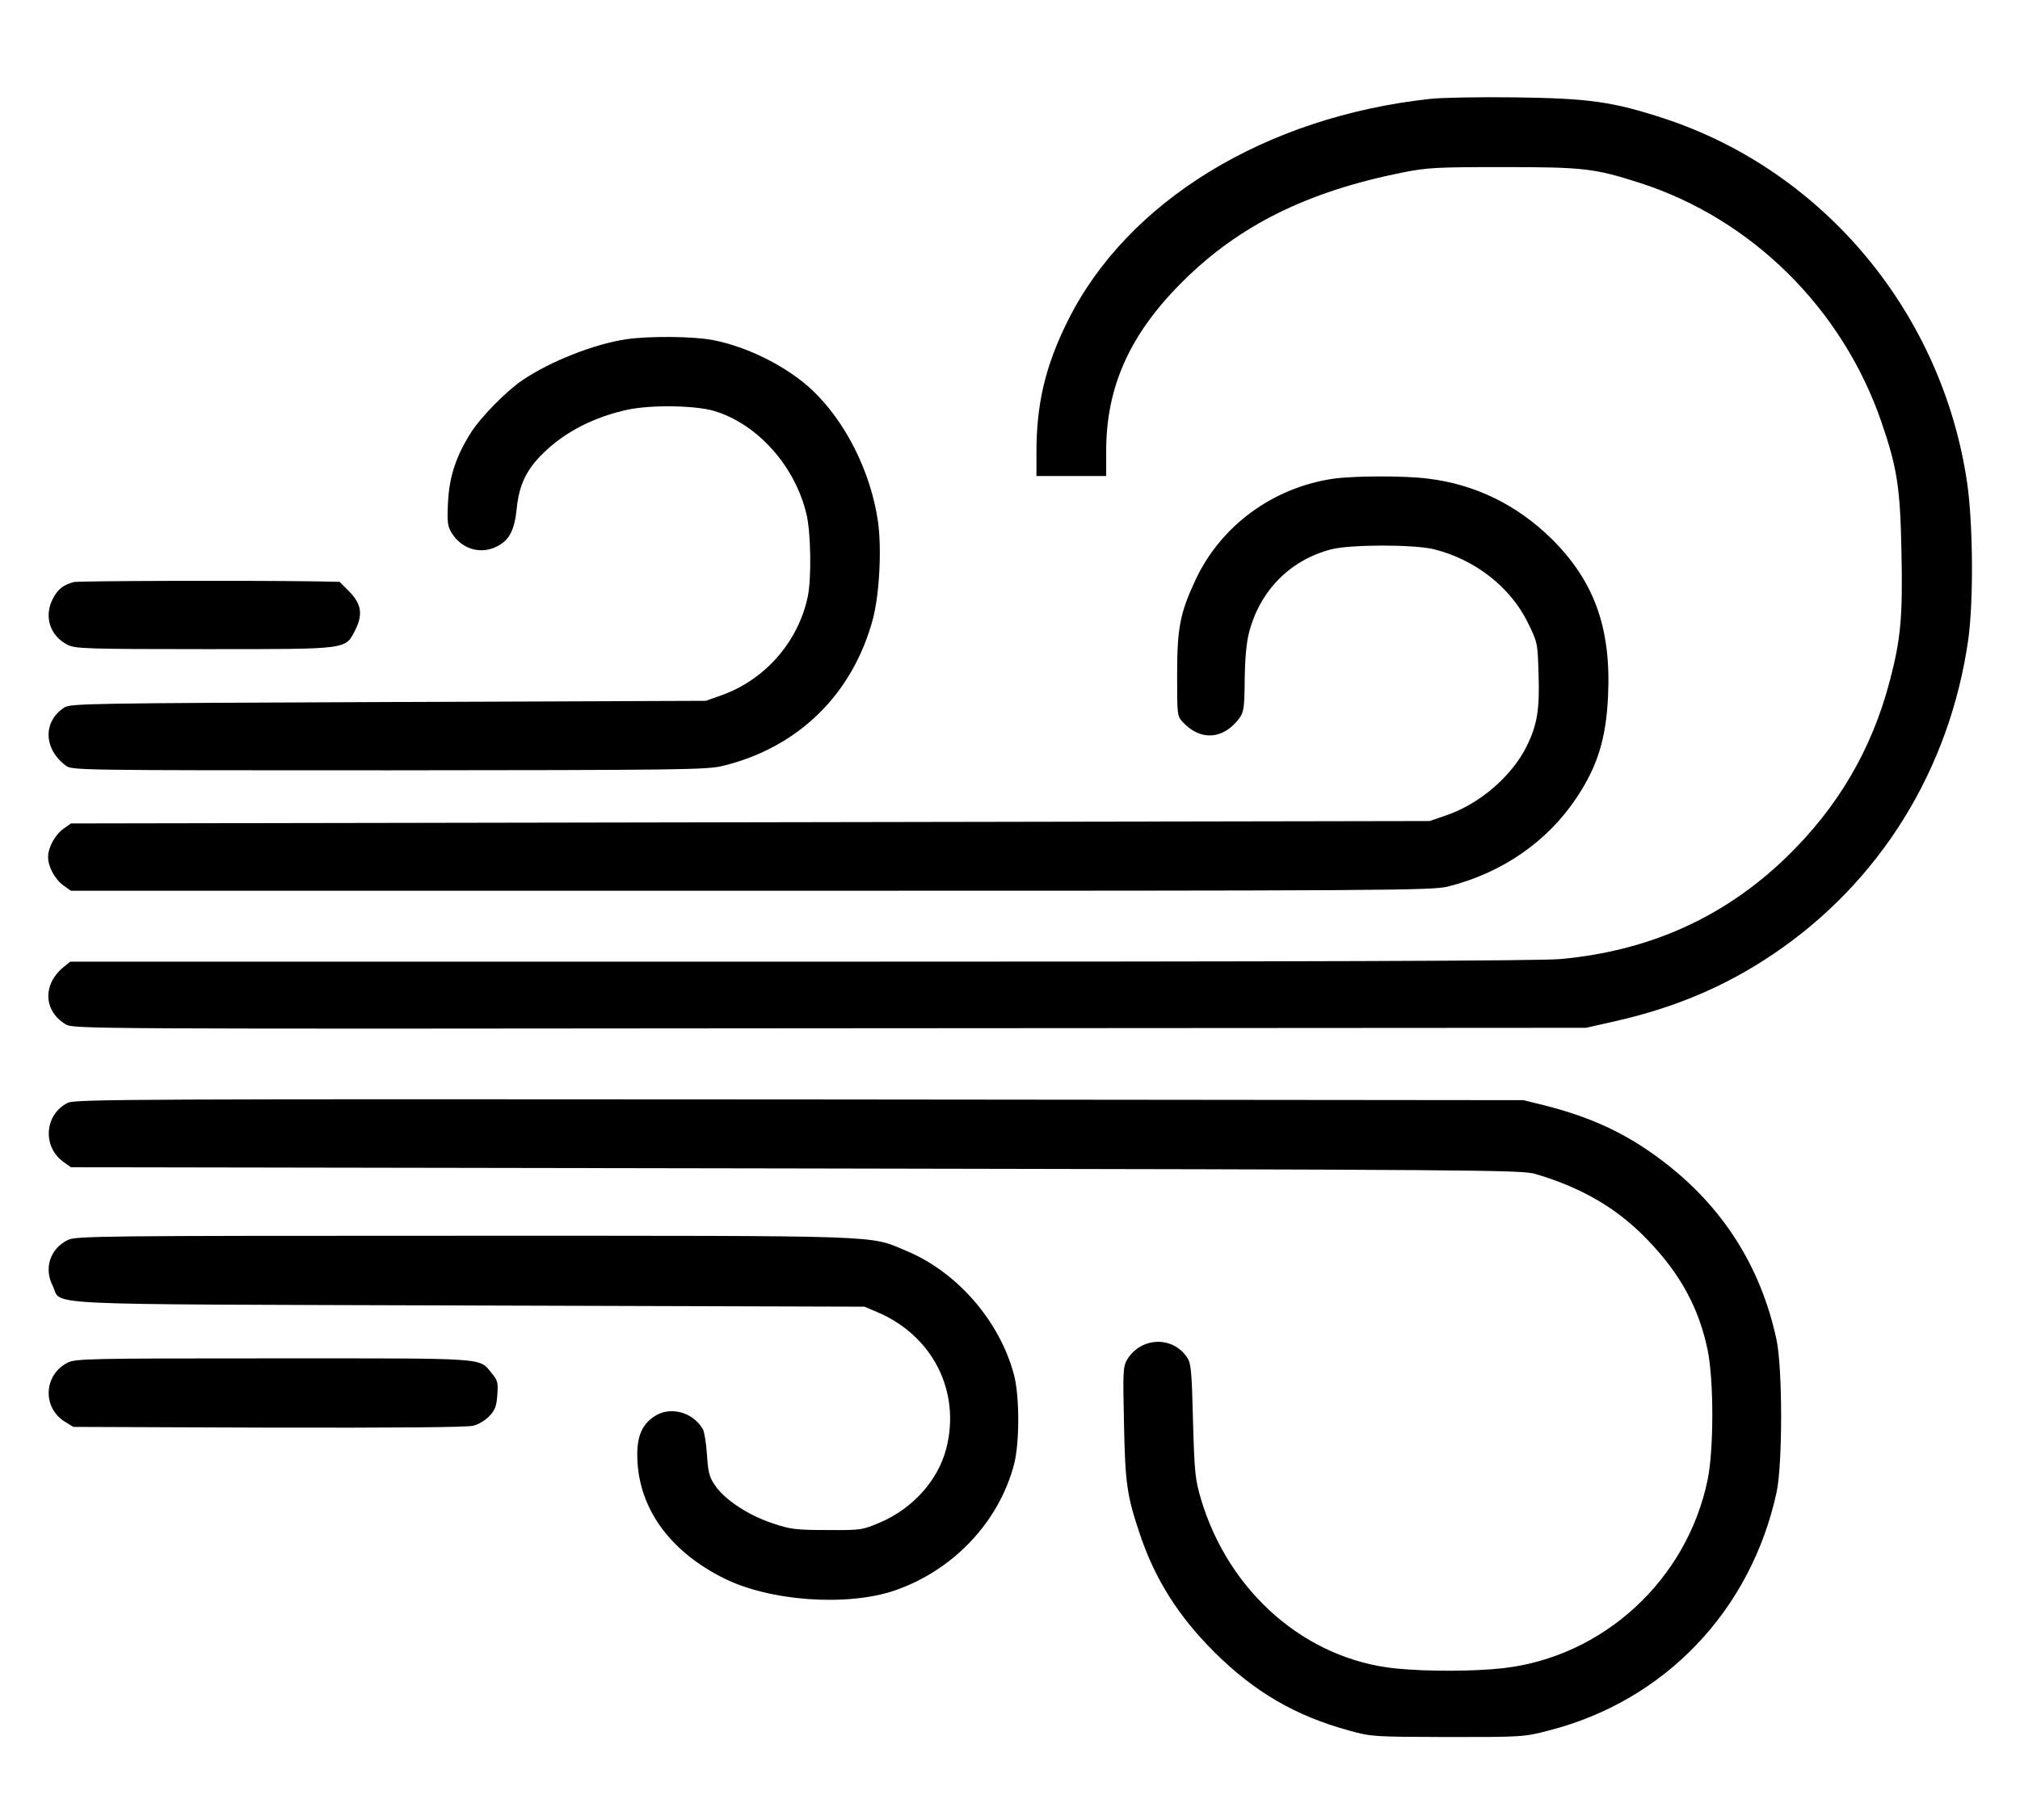 <?xml version="1.0" standalone="no"?>
<!DOCTYPE svg PUBLIC "-//W3C//DTD SVG 20010904//EN"
 "http://www.w3.org/TR/2001/REC-SVG-20010904/DTD/svg10.dtd">
<svg version="1.0" xmlns="http://www.w3.org/2000/svg"
 width="840pt" height="757pt" viewBox="0 0 840 757"
 preserveAspectRatio="xMidYMid meet">

<g transform="translate(0,757) scale(0.1,-0.1)"
fill="#000000" stroke="none">
<path d="M5950 7159 c-688 -74 -1263 -426 -1510 -924 -93 -187 -130 -344 -130
-546 l0 -99 145 0 145 0 0 105 c0 268 100 488 319 705 233 232 517 373 911
452 105 21 141 23 420 23 335 0 380 -5 570 -66 465 -150 842 -523 1004 -995
65 -189 78 -272 83 -538 6 -269 -3 -366 -48 -536 -75 -288 -217 -529 -432
-737 -258 -249 -568 -388 -937 -422 -78 -8 -1089 -11 -3157 -11 l-3041 0 -32
-26 c-83 -71 -78 -179 12 -234 33 -20 51 -20 3178 -17 l3145 2 120 27 c248 56
457 144 655 277 446 299 738 769 815 1312 22 159 20 480 -5 652 -104 705 -595
1295 -1259 1514 -214 70 -312 84 -621 88 -146 2 -303 -1 -350 -6z"/>
<path d="M2605 6159 c-132 -19 -317 -92 -432 -170 -68 -46 -174 -154 -215
-219 -62 -98 -90 -184 -95 -290 -4 -83 -2 -99 16 -128 43 -68 123 -90 191 -53
49 26 70 67 79 158 10 96 40 160 110 228 89 88 212 151 351 181 100 21 284 18
362 -6 180 -55 335 -230 382 -430 18 -77 21 -265 5 -342 -40 -188 -177 -345
-359 -410 l-65 -23 -1320 -5 c-1252 -5 -1322 -6 -1348 -23 -89 -58 -86 -172 6
-241 27 -20 34 -20 1345 -20 1194 1 1323 2 1386 18 315 76 542 298 626 612 27
102 37 291 21 405 -30 206 -134 414 -273 546 -103 97 -268 181 -416 209 -80
15 -261 17 -357 3z"/>
<path d="M5545 5579 c-253 -37 -470 -197 -575 -424 -63 -136 -75 -197 -75
-392 0 -169 0 -172 25 -198 73 -78 168 -71 234 18 18 25 21 43 22 160 1 86 7
154 18 196 45 174 170 301 341 346 81 21 348 21 430 0 170 -43 315 -157 387
-302 42 -85 42 -86 46 -216 5 -149 -6 -213 -50 -302 -63 -126 -197 -240 -336
-287 l-67 -23 -2825 -5 -2825 -5 -31 -22 c-36 -26 -64 -78 -64 -118 0 -40 28
-92 64 -118 l31 -22 2830 0 c2665 0 2834 1 2898 18 225 57 412 187 533 369 87
130 123 246 131 424 13 282 -57 477 -236 654 -143 140 -316 225 -511 249 -98
13 -309 12 -395 0z"/>
<path d="M307 5149 c-45 -12 -67 -30 -88 -71 -37 -73 -11 -153 62 -190 31 -16
79 -18 569 -18 611 0 585 -3 629 83 31 63 23 107 -29 159 l-38 38 -108 2
c-282 4 -977 2 -997 -3z"/>
<path d="M282 2983 c-97 -48 -107 -182 -18 -246 l31 -22 3015 -5 c2849 -5
3018 -6 3075 -23 196 -58 344 -145 470 -278 134 -140 210 -281 246 -454 26
-127 26 -413 0 -540 -86 -417 -435 -738 -854 -784 -118 -13 -309 -14 -441 -1
-375 37 -696 316 -812 705 -24 82 -27 110 -33 325 -5 204 -8 240 -24 263 -59
90 -189 87 -248 -5 -19 -32 -20 -44 -15 -268 5 -251 12 -300 66 -461 63 -188
160 -341 309 -490 168 -167 338 -266 561 -327 93 -26 102 -26 410 -27 309 0
317 0 420 27 482 123 841 498 948 992 25 119 25 516 -1 636 -66 305 -226 555
-477 744 -148 112 -295 180 -490 229 l-85 21 -3010 3 c-2762 2 -3013 1 -3043
-14z"/>
<path d="M281 2412 c-73 -37 -99 -117 -62 -190 43 -84 -120 -76 1731 -82
l1645 -5 54 -23 c230 -98 347 -330 286 -567 -34 -132 -139 -249 -274 -307 -75
-32 -79 -33 -221 -32 -130 0 -154 3 -227 28 -98 32 -195 95 -237 154 -26 37
-31 54 -36 130 -3 48 -11 96 -17 107 -41 72 -137 98 -203 53 -49 -33 -70 -80
-70 -158 0 -214 128 -398 357 -513 190 -97 514 -120 712 -53 245 84 435 285
498 526 23 88 23 282 0 370 -59 225 -237 430 -450 518 -156 65 -63 62 -1839
62 -1516 0 -1615 -1 -1647 -18z"/>
<path d="M281 1902 c-99 -50 -106 -186 -12 -245 l36 -22 813 -3 c523 -1 827 1
851 8 20 5 50 23 66 40 23 24 30 41 33 88 4 52 1 61 -23 90 -55 66 -3 62 -907
62 -764 0 -825 -1 -857 -18z"/>
</g>
</svg>
